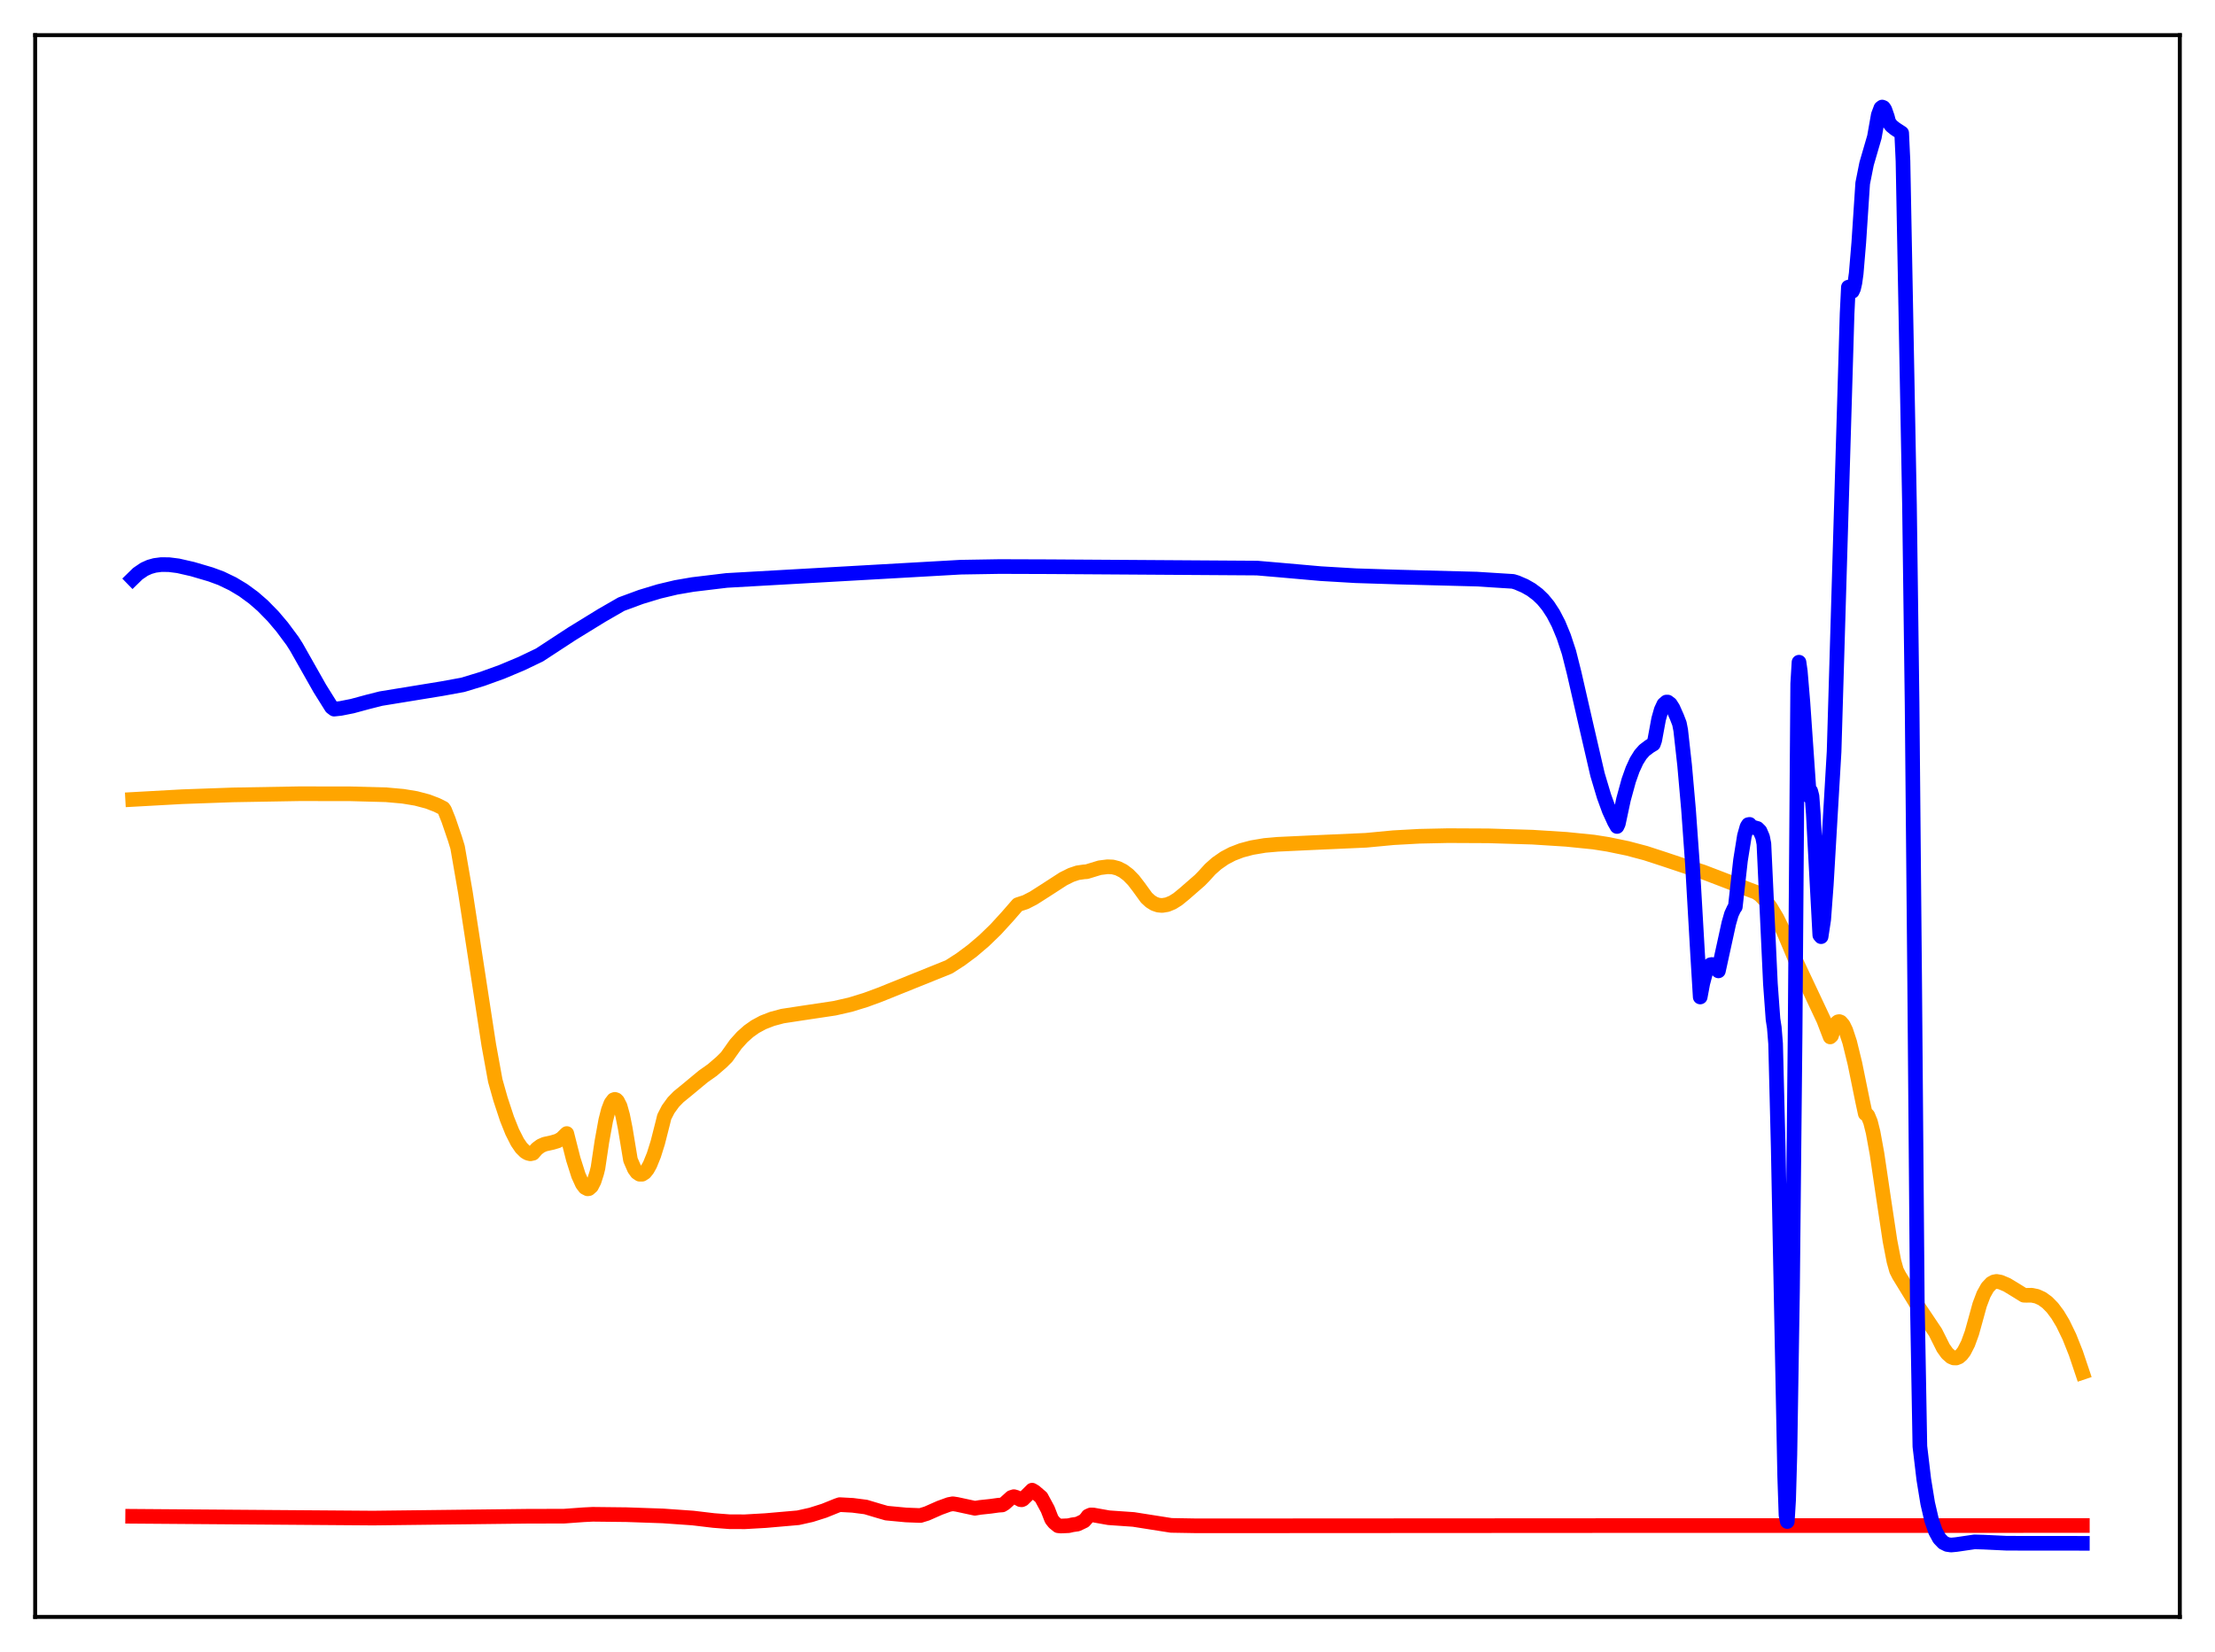 <?xml version="1.0" encoding="utf-8" standalone="no"?>
<!DOCTYPE svg PUBLIC "-//W3C//DTD SVG 1.1//EN"
  "http://www.w3.org/Graphics/SVG/1.1/DTD/svg11.dtd">
<svg xmlns:xlink="http://www.w3.org/1999/xlink" width="453.6pt" height="338.4pt" viewBox="0 0 453.6 338.4" xmlns="http://www.w3.org/2000/svg" version="1.1">
 <defs>
  <style type="text/css">*{stroke-linejoin: round; stroke-linecap: butt}</style>
 </defs>
 <g id="figure_1">
  <g id="patch_1">
   <path d="M 0 338.4 
L 453.6 338.4 
L 453.6 0 
L 0 0 
z
" style="fill: #ffffff"/>
  </g>
  <g id="axes_1">
   <g id="patch_2">
    <path d="M 7.2 331.2 
L 446.4 331.2 
L 446.4 7.2 
L 7.2 7.2 
z
" style="fill: #ffffff"/>
   </g>
   <g id="matplotlib.axis_1"/>
   <g id="matplotlib.axis_2"/>
   <g id="line2d_1">
    <path d="M 27.164 163.753 
L 37.279 163.193 
L 47.66 162.822 
L 61.235 162.585 
L 71.616 162.594 
L 79.069 162.794 
L 82.529 163.104 
L 85.191 163.542 
L 87.587 164.174 
L 89.45 164.887 
L 90.781 165.553 
L 91.047 165.935 
L 91.846 167.928 
L 93.177 171.825 
L 93.709 173.557 
L 95.306 182.793 
L 97.436 196.685 
L 100.097 214.048 
L 101.428 221.354 
L 102.493 225.13 
L 103.824 229.164 
L 104.889 231.829 
L 105.953 233.931 
L 106.752 235.104 
L 107.551 235.902 
L 108.083 236.213 
L 108.615 236.34 
L 109.148 236.224 
L 109.946 235.307 
L 110.745 234.714 
L 111.543 234.367 
L 113.14 234.013 
L 114.205 233.696 
L 115.004 233.228 
L 115.802 232.434 
L 116.068 232.187 
L 117.399 237.426 
L 118.464 240.775 
L 119.263 242.527 
L 119.795 243.234 
L 120.327 243.511 
L 120.593 243.474 
L 121.126 243.003 
L 121.658 241.965 
L 122.191 240.305 
L 122.457 239.227 
L 123.255 233.854 
L 124.054 229.447 
L 124.586 227.365 
L 125.119 225.973 
L 125.651 225.275 
L 125.917 225.188 
L 126.183 225.274 
L 126.449 225.533 
L 126.982 226.577 
L 127.514 228.488 
L 128.047 231.157 
L 129.111 237.586 
L 129.91 239.429 
L 130.442 240.162 
L 130.975 240.519 
L 131.507 240.518 
L 132.039 240.179 
L 132.572 239.52 
L 133.104 238.562 
L 133.903 236.594 
L 134.701 234.05 
L 135.766 229.861 
L 136.032 228.774 
L 136.831 227.22 
L 137.895 225.752 
L 138.96 224.661 
L 140.823 223.14 
L 142.953 221.369 
L 144.017 220.488 
L 145.881 219.17 
L 147.744 217.566 
L 148.809 216.507 
L 150.672 213.884 
L 152.003 212.408 
L 153.334 211.224 
L 154.665 210.284 
L 156.262 209.423 
L 158.125 208.699 
L 160.255 208.13 
L 164.247 207.521 
L 170.902 206.524 
L 174.096 205.799 
L 177.29 204.819 
L 180.218 203.737 
L 194.326 198.053 
L 196.721 196.513 
L 199.117 194.73 
L 201.513 192.69 
L 203.908 190.372 
L 206.304 187.75 
L 208.433 185.303 
L 210.031 184.779 
L 211.628 183.958 
L 214.023 182.43 
L 217.75 180.018 
L 219.347 179.224 
L 220.678 178.775 
L 222.009 178.582 
L 222.541 178.553 
L 225.203 177.742 
L 226.8 177.541 
L 227.865 177.585 
L 228.929 177.866 
L 229.994 178.401 
L 231.059 179.207 
L 232.124 180.296 
L 233.188 181.681 
L 234.785 183.887 
L 235.584 184.625 
L 236.383 185.122 
L 237.181 185.395 
L 237.98 185.472 
L 239.044 185.299 
L 240.109 184.856 
L 241.174 184.19 
L 242.505 183.103 
L 245.699 180.321 
L 246.497 179.503 
L 247.828 178.04 
L 249.159 176.86 
L 250.756 175.751 
L 252.353 174.91 
L 254.217 174.191 
L 256.346 173.624 
L 259.008 173.174 
L 261.67 172.941 
L 268.591 172.616 
L 279.77 172.116 
L 285.36 171.588 
L 290.684 171.294 
L 296.54 171.168 
L 304.791 171.208 
L 313.841 171.481 
L 320.762 171.921 
L 326.352 172.485 
L 329.28 172.947 
L 333.273 173.77 
L 336.999 174.756 
L 340.726 175.969 
L 345.251 177.484 
L 348.711 178.591 
L 352.704 180.119 
L 358.294 182.268 
L 359.625 182.768 
L 360.423 183.324 
L 361.488 184.396 
L 362.553 185.813 
L 363.884 188.04 
L 365.215 190.735 
L 366.812 194.526 
L 367.876 197.061 
L 373.466 208.936 
L 374.797 212.4 
L 375.063 212.151 
L 375.596 210.457 
L 376.128 209.51 
L 376.394 209.298 
L 376.66 209.252 
L 376.927 209.351 
L 377.459 209.958 
L 377.991 211.053 
L 378.79 213.477 
L 379.855 217.831 
L 381.452 225.665 
L 381.984 228.122 
L 382.25 228.221 
L 382.516 228.511 
L 383.049 229.809 
L 383.581 231.933 
L 384.38 236.305 
L 385.711 245.321 
L 387.041 254.181 
L 387.84 258.311 
L 388.372 260.223 
L 388.905 261.267 
L 392.631 267.353 
L 394.228 269.727 
L 396.358 272.908 
L 397.955 276.099 
L 398.753 277.214 
L 399.552 277.924 
L 400.084 278.15 
L 400.617 278.162 
L 401.149 277.949 
L 401.681 277.495 
L 402.214 276.79 
L 403.012 275.233 
L 403.811 273.037 
L 404.609 270.163 
L 405.408 267.257 
L 406.207 265.148 
L 407.005 263.717 
L 407.804 262.868 
L 408.336 262.578 
L 408.868 262.477 
L 409.667 262.618 
L 410.998 263.179 
L 412.861 264.311 
L 414.458 265.305 
L 414.991 265.323 
L 416.055 265.305 
L 417.12 265.523 
L 418.185 266.008 
L 419.249 266.783 
L 420.314 267.869 
L 421.379 269.294 
L 422.444 271.069 
L 423.775 273.812 
L 425.105 277.158 
L 426.436 281.122 
L 426.436 281.122 
" clip-path="url(#pf6be6cef84)" style="fill: none; stroke: #ffa500; stroke-width: 3; stroke-linecap: square"/>
   </g>
   <g id="line2d_2">
    <path d="M 27.164 310.588 
L 76.407 310.954 
L 107.817 310.582 
L 115.536 310.561 
L 119.529 310.27 
L 121.392 310.179 
L 128.313 310.256 
L 135.766 310.513 
L 141.888 310.945 
L 146.147 311.452 
L 149.341 311.696 
L 152.535 311.711 
L 156.794 311.468 
L 163.449 310.888 
L 166.111 310.292 
L 168.772 309.451 
L 171.434 308.377 
L 171.967 308.2 
L 174.628 308.344 
L 177.29 308.685 
L 179.952 309.48 
L 181.549 309.94 
L 185.542 310.315 
L 188.47 310.43 
L 189.801 310.021 
L 192.463 308.846 
L 194.326 308.17 
L 195.124 308.023 
L 195.923 308.142 
L 199.649 308.945 
L 200.714 308.766 
L 202.844 308.54 
L 204.441 308.319 
L 205.239 308.263 
L 205.772 307.934 
L 207.103 306.728 
L 207.635 306.563 
L 208.167 306.722 
L 208.966 307.177 
L 209.232 307.205 
L 209.498 307.087 
L 211.361 305.236 
L 211.894 305.55 
L 213.225 306.694 
L 214.556 309.155 
L 215.354 311.205 
L 215.887 311.874 
L 216.685 312.523 
L 217.217 312.583 
L 218.815 312.515 
L 219.613 312.331 
L 220.678 312.178 
L 222.009 311.538 
L 222.541 310.942 
L 222.807 310.556 
L 223.34 310.312 
L 223.872 310.318 
L 227.066 310.885 
L 232.124 311.235 
L 239.843 312.45 
L 245.167 312.542 
L 265.663 312.53 
L 329.812 312.492 
L 426.436 312.481 
L 426.436 312.481 
" clip-path="url(#pf6be6cef84)" style="fill: none; stroke: #ff0000; stroke-width: 3; stroke-linecap: square"/>
   </g>
   <g id="line2d_3">
    <path d="M 27.164 118.537 
L 28.228 117.5 
L 29.559 116.597 
L 30.624 116.12 
L 31.689 115.82 
L 33.02 115.646 
L 34.617 115.662 
L 36.48 115.898 
L 39.408 116.567 
L 43.135 117.664 
L 45.264 118.447 
L 47.66 119.6 
L 49.789 120.878 
L 51.919 122.439 
L 53.782 124.058 
L 55.911 126.23 
L 57.775 128.428 
L 59.904 131.293 
L 60.703 132.551 
L 65.494 141.021 
L 67.889 144.852 
L 68.422 145.253 
L 69.753 145.11 
L 72.148 144.635 
L 75.343 143.77 
L 78.004 143.097 
L 90.515 141.057 
L 94.774 140.277 
L 98.767 139.064 
L 102.759 137.62 
L 106.752 135.944 
L 110.479 134.159 
L 117.133 129.808 
L 123.255 126.046 
L 127.248 123.746 
L 131.241 122.273 
L 134.967 121.143 
L 138.428 120.32 
L 141.888 119.725 
L 148.809 118.894 
L 196.721 116.179 
L 204.707 116.047 
L 214.822 116.081 
L 257.411 116.361 
L 261.67 116.725 
L 270.454 117.501 
L 277.641 117.926 
L 286.159 118.197 
L 302.396 118.619 
L 309.849 119.087 
L 310.647 119.333 
L 312.244 120.021 
L 313.575 120.779 
L 314.906 121.778 
L 315.971 122.808 
L 317.036 124.107 
L 318.1 125.743 
L 319.165 127.8 
L 320.23 130.381 
L 321.295 133.607 
L 322.359 137.838 
L 324.755 148.307 
L 327.151 158.67 
L 328.481 163.118 
L 329.546 166.038 
L 330.611 168.364 
L 331.143 169.292 
L 331.409 168.723 
L 332.474 163.736 
L 333.539 159.853 
L 334.337 157.606 
L 335.136 155.873 
L 335.935 154.593 
L 336.733 153.686 
L 337.798 152.88 
L 338.596 152.4 
L 338.863 151.622 
L 339.661 147.301 
L 340.193 145.414 
L 340.726 144.268 
L 341.258 143.805 
L 341.524 143.805 
L 342.057 144.205 
L 342.589 145.04 
L 343.388 146.835 
L 343.92 148.209 
L 344.186 149.569 
L 344.985 156.757 
L 345.783 165.785 
L 346.582 176.906 
L 347.647 195.461 
L 348.179 204.218 
L 348.711 201.379 
L 349.244 199.385 
L 349.776 198.158 
L 350.308 197.61 
L 350.575 197.562 
L 350.841 197.649 
L 351.373 198.177 
L 351.905 198.869 
L 352.97 193.989 
L 354.035 189.124 
L 354.567 187.261 
L 355.1 186.115 
L 355.366 185.75 
L 356.431 176.206 
L 357.229 171.219 
L 357.761 169.34 
L 358.028 168.912 
L 358.294 168.863 
L 358.56 169.224 
L 359.092 169.474 
L 359.891 169.698 
L 360.423 170.229 
L 360.956 171.478 
L 361.222 172.846 
L 362.553 201.493 
L 363.085 208.765 
L 363.351 210.488 
L 363.617 213.78 
L 364.15 234.963 
L 365.481 302.47 
L 365.747 310.327 
L 366.013 311.661 
L 366.279 307.274 
L 366.545 297.927 
L 367.078 264.508 
L 367.61 211.762 
L 368.143 140.052 
L 368.409 135.642 
L 368.675 137.506 
L 369.207 143.853 
L 370.538 163.132 
L 370.804 162.049 
L 371.071 163.077 
L 371.337 166.66 
L 372.668 191.541 
L 372.934 191.861 
L 373.466 188.35 
L 373.999 181.21 
L 375.596 153.949 
L 378.257 64.263 
L 378.524 58.819 
L 378.79 59.427 
L 379.056 59.747 
L 379.322 59.673 
L 379.588 59.099 
L 379.855 57.919 
L 380.121 56.025 
L 380.653 49.673 
L 381.452 37.548 
L 382.25 33.546 
L 383.315 29.89 
L 383.847 28.065 
L 384.646 23.545 
L 385.178 22.124 
L 385.444 21.927 
L 385.711 22.037 
L 385.977 22.426 
L 386.509 23.94 
L 386.775 24.985 
L 387.308 25.739 
L 388.106 26.384 
L 389.437 27.251 
L 389.703 32.973 
L 391.034 103.35 
L 391.567 144.034 
L 392.099 201.546 
L 392.631 266.258 
L 393.164 296.269 
L 393.962 303.004 
L 394.761 307.909 
L 395.559 311.352 
L 396.358 313.663 
L 397.156 315.125 
L 397.955 315.964 
L 398.753 316.361 
L 399.552 316.473 
L 400.617 316.375 
L 404.343 315.829 
L 406.207 315.881 
L 410.998 316.109 
L 426.436 316.124 
L 426.436 316.124 
" clip-path="url(#pf6be6cef84)" style="fill: none; stroke: #0000ff; stroke-width: 3; stroke-linecap: square"/>
   </g>
   <g id="patch_3">
    <path d="M 7.2 331.2 
L 7.2 7.2 
" style="fill: none; stroke: #000000; stroke-width: 0.8; stroke-linejoin: miter; stroke-linecap: square"/>
   </g>
   <g id="patch_4">
    <path d="M 446.4 331.2 
L 446.4 7.2 
" style="fill: none; stroke: #000000; stroke-width: 0.8; stroke-linejoin: miter; stroke-linecap: square"/>
   </g>
   <g id="patch_5">
    <path d="M 7.2 331.2 
L 446.4 331.2 
" style="fill: none; stroke: #000000; stroke-width: 0.8; stroke-linejoin: miter; stroke-linecap: square"/>
   </g>
   <g id="patch_6">
    <path d="M 7.2 7.2 
L 446.4 7.2 
" style="fill: none; stroke: #000000; stroke-width: 0.8; stroke-linejoin: miter; stroke-linecap: square"/>
   </g>
  </g>
 </g>
 <defs>
  <clipPath id="pf6be6cef84">
   <rect x="7.2" y="7.2" width="439.2" height="324"/>
  </clipPath>
 </defs>
</svg>
